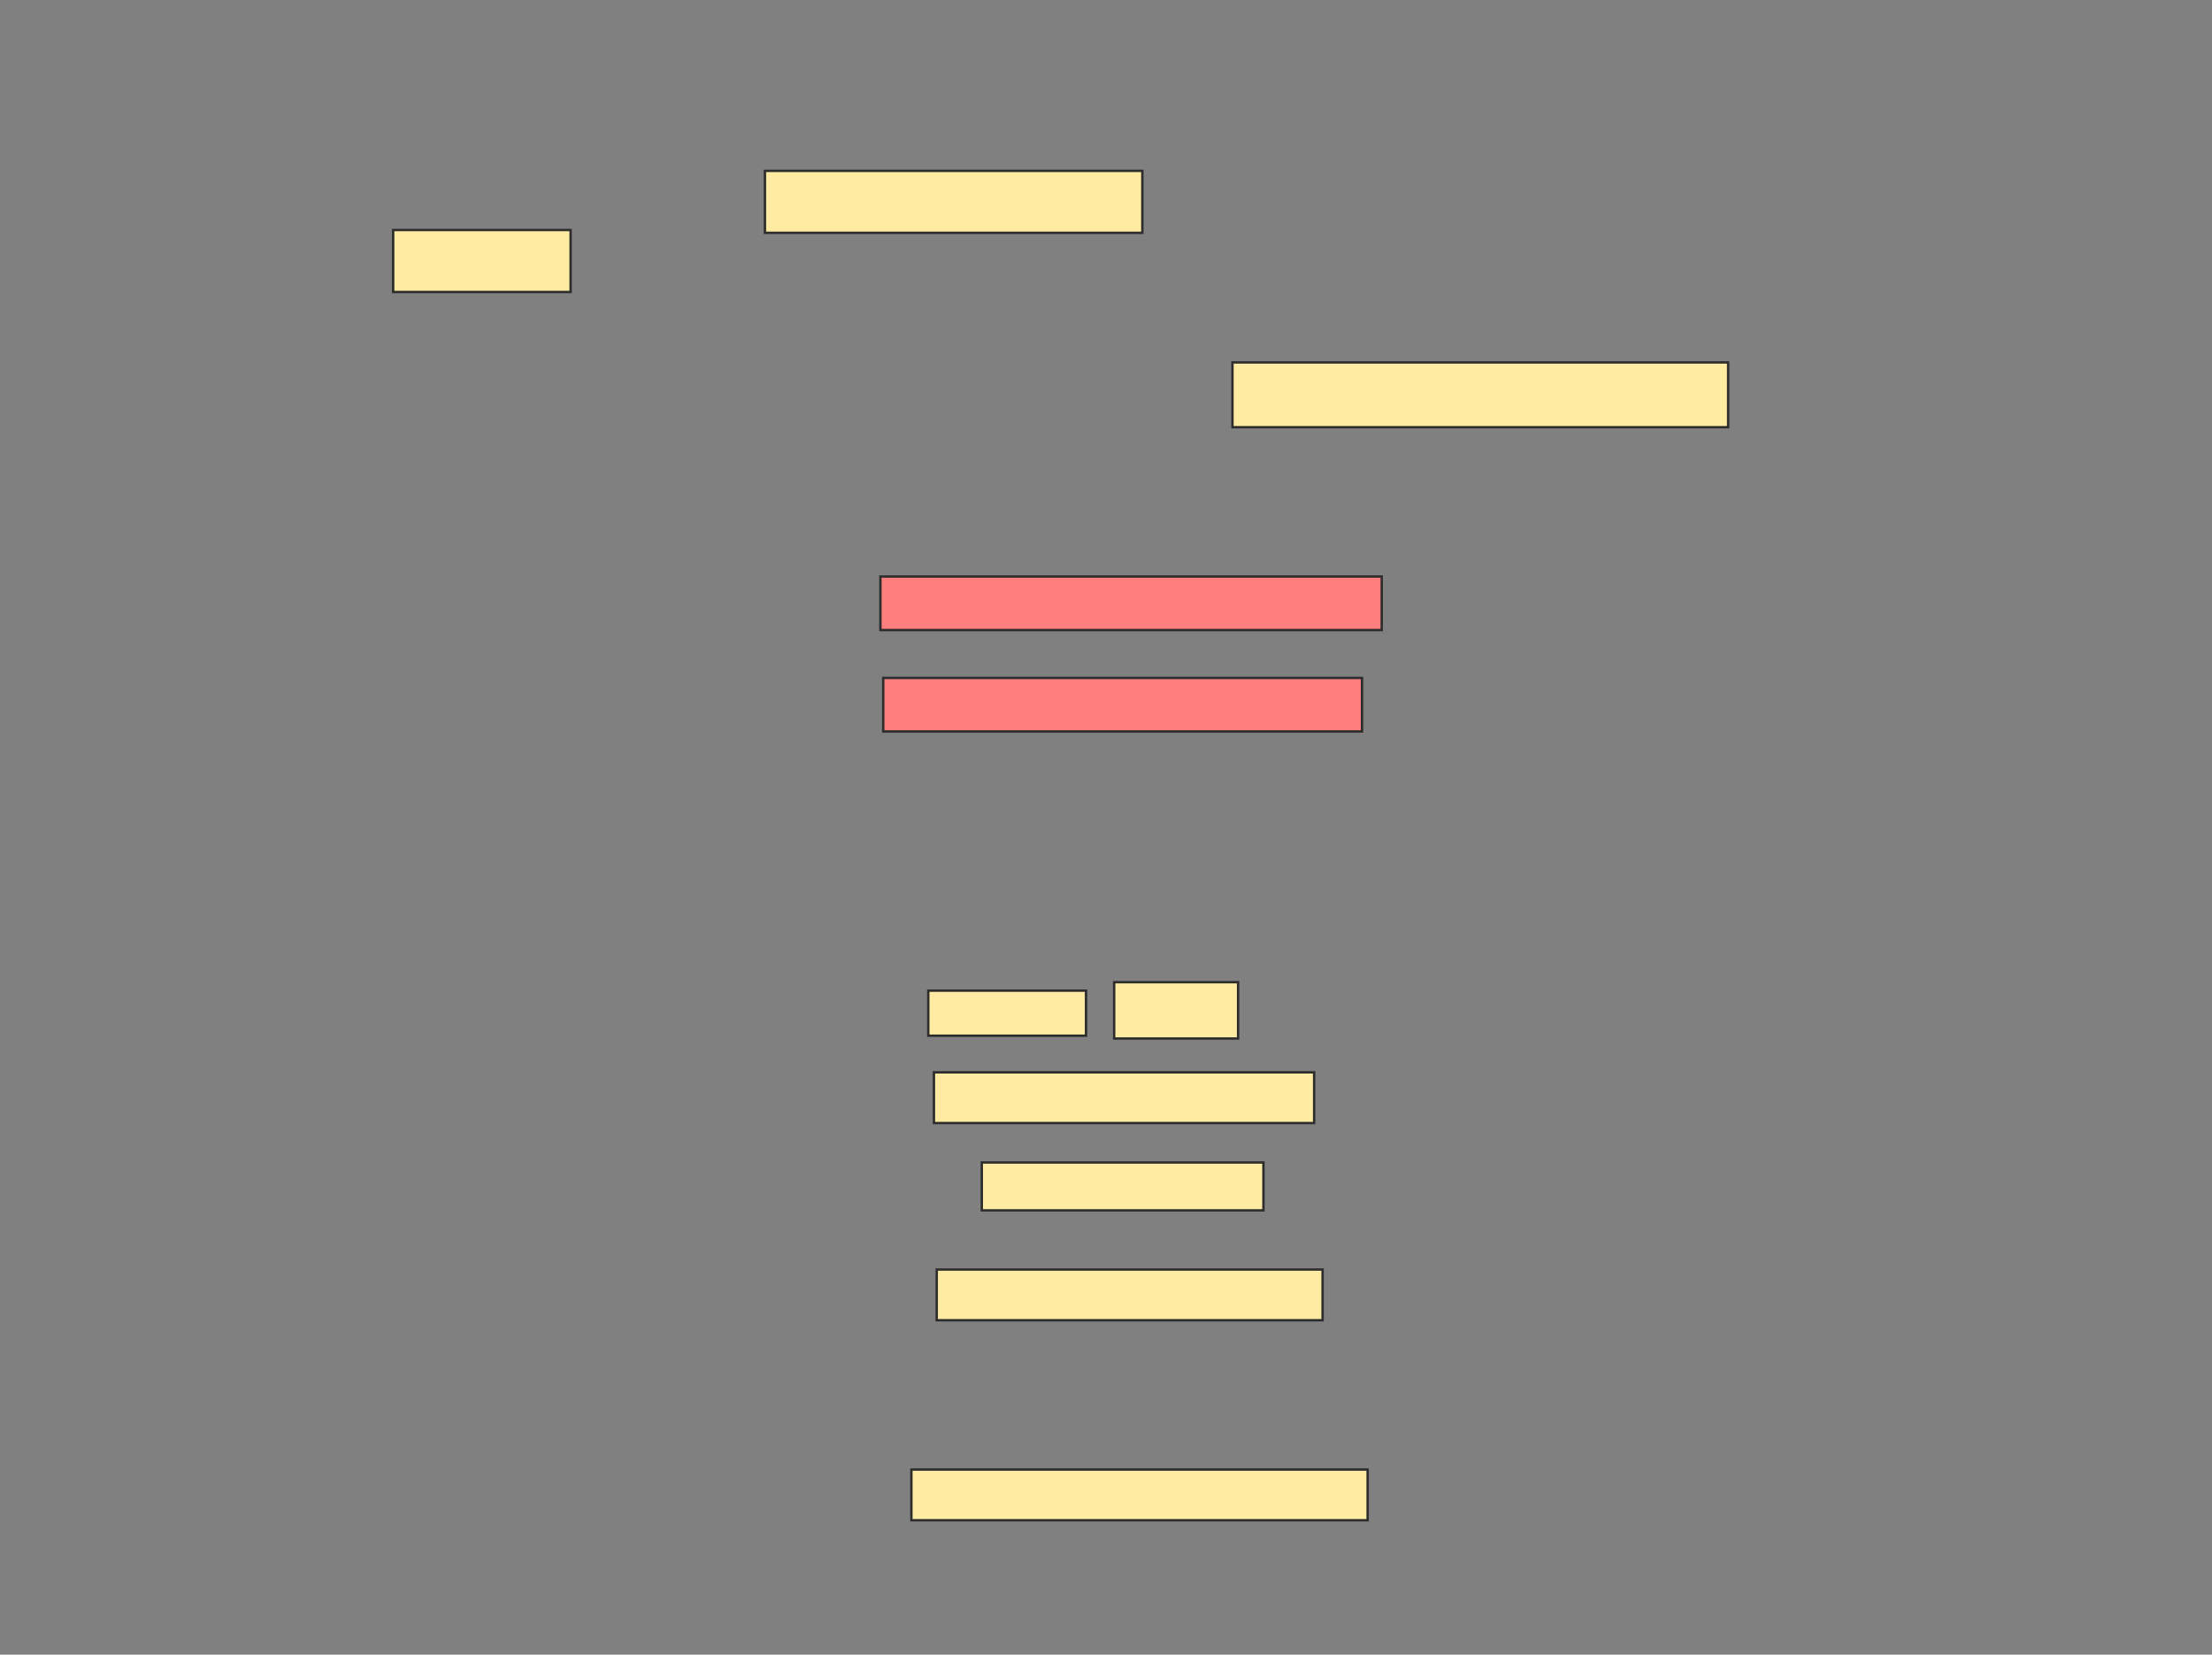 <svg xmlns="http://www.w3.org/2000/svg" width="924" height="691">
 <rect width="100%" height="100%" fill="#808080" stroke="none"/>
 <!-- Created with Image Occlusion Enhanced -->
 <g>
  <title>Labels</title>
 </g>
 <g>
  <title>Masks</title>
  <g id="4f68c5c38dc04e419b9e8b16777239d2-ao-1">
   <rect height="20" width="117.647" y="485.471" x="410.118" stroke="#2D2D2D" fill="#FFEBA2"/>
   <rect height="21.176" width="161.176" y="530.177" x="391.294" stroke="#2D2D2D" fill="#FFEBA2"/>
   <rect height="21.176" width="190.588" y="613.706" x="380.706" stroke="#2D2D2D" fill="#FFEBA2"/>
  </g>
  <g id="4f68c5c38dc04e419b9e8b16777239d2-ao-2">
   <rect height="18.824" width="65.882" y="413.706" x="387.765" stroke="#2D2D2D" fill="#FFEBA2"/>
   <rect height="23.529" width="51.765" y="410.177" x="465.412" stroke="#2D2D2D" fill="#FFEBA2"/>
   <rect height="21.176" width="158.824" y="447.824" x="390.118" stroke="#2D2D2D" fill="#FFEBA2"/>
  </g>
  <g id="4f68c5c38dc04e419b9e8b16777239d2-ao-3" class="qshape">
   <rect height="22.353" width="209.412" y="240.765" x="367.765" stroke="#2D2D2D" fill="#FF7E7E" class="qshape"/>
   <rect height="22.353" width="200" y="283.118" x="368.941" stroke="#2D2D2D" fill="#FF7E7E" class="qshape"/>
  </g>
  <g id="4f68c5c38dc04e419b9e8b16777239d2-ao-4">
   <rect height="27.059" width="207.059" y="151.353" x="514.823" stroke-linecap="null" stroke-linejoin="null" stroke-dasharray="null" stroke="#2D2D2D" fill="#FFEBA2"/>
   <rect height="25.882" width="157.647" y="71.353" x="319.529" stroke-linecap="null" stroke-linejoin="null" stroke-dasharray="null" stroke="#2D2D2D" fill="#FFEBA2"/>
   <rect height="25.882" width="74.118" y="96.059" x="164.235" stroke-linecap="null" stroke-linejoin="null" stroke-dasharray="null" stroke="#2D2D2D" fill="#FFEBA2"/>
  </g>
 </g>
</svg>